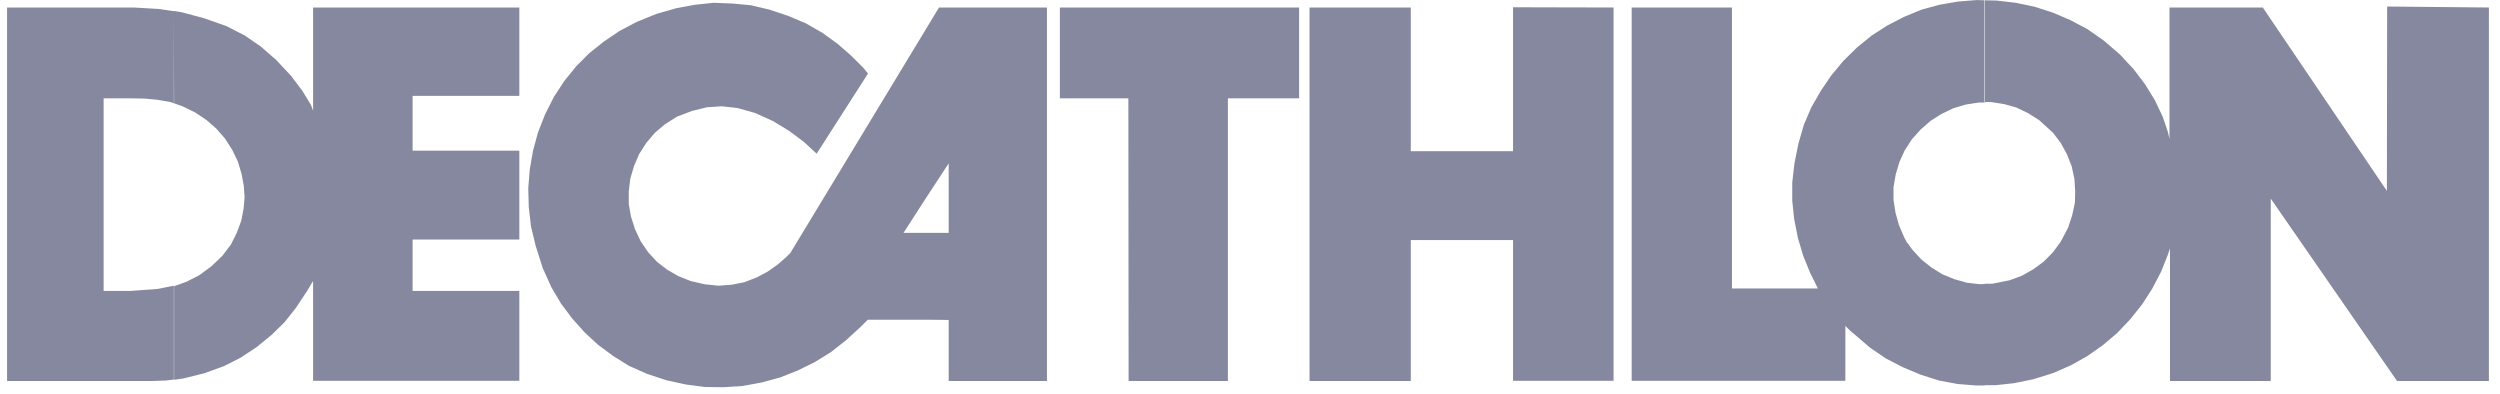 <svg width="165" height="26" viewBox="0 0 165 26" fill="none" xmlns="http://www.w3.org/2000/svg">
<path fill-rule="evenodd" clip-rule="evenodd" d="M130.999 25.425V18.726H131.507L132.637 18.497L133.44 18.202L134.193 17.776L134.865 17.285L135.471 16.678L135.995 15.974L136.503 15.008L136.765 14.205L136.945 13.37L136.962 12.649L136.912 11.814L136.732 10.978L136.421 10.192L136.012 9.439L135.504 8.767L134.587 7.932L133.866 7.473L133.08 7.096L132.261 6.867L131.409 6.736H130.967V0.02L131.753 0.036L133.047 0.184L134.292 0.446L135.504 0.839L136.65 1.33L137.764 1.92L138.845 2.674L139.91 3.591L140.827 4.574L141.581 5.573L142.236 6.638L142.744 7.719L143.088 8.734L143.186 9.176V0.495H149.345L157.535 12.6L157.551 0.43L164.267 0.495V25.147H158.206L149.869 13.108V25.147H143.219V16.4L143.055 16.875L142.629 17.94L142.056 19.037L141.384 20.085L140.598 21.068L139.746 21.969L138.78 22.788L137.748 23.509L136.667 24.115L135.504 24.623L134.193 25.032L132.899 25.294L131.671 25.425H130.999ZM130.999 0.02V6.769H130.59L129.738 6.9L128.919 7.145L128.133 7.522L127.412 7.981L126.757 8.554L126.184 9.193L125.709 9.93L125.365 10.683L125.119 11.502L124.971 12.354V13.19L125.103 14.041L125.332 14.86L125.676 15.663L125.84 15.974L125.971 16.138L126.216 16.482L126.806 17.121L127.461 17.645L128.198 18.104L129.001 18.431L129.82 18.66L130.672 18.759L130.999 18.742V25.442H130.426L129.197 25.343L127.969 25.114L126.741 24.721L125.578 24.23L124.464 23.656L123.432 22.952L122.514 22.166L122.121 21.838L121.794 21.511V25.131H107.691V0.495H114.308V19.037H119.976L119.73 18.529L119.468 18.005L119.009 16.875L118.665 15.712L118.419 14.484L118.288 13.255V12.043L118.436 10.765L118.698 9.471L119.058 8.226L119.55 7.08L120.172 5.999L120.86 4.983L121.663 4.017L122.564 3.132L123.53 2.346L124.578 1.674L125.659 1.117L126.806 0.642L128.002 0.315L129.23 0.102L130.459 0.004L130.999 0.02ZM61.122 21.101V15.368H62.613V10.782L61.122 13.059V1.904L61.974 0.495H69.099V25.147H62.613V21.117L61.122 21.101ZM74.488 25.147H81.04V6.49H85.741V0.495H69.951V6.49H74.472L74.488 25.147ZM86.429 25.147H93.112V15.843H99.861V25.131H106.495V0.495L99.861 0.479V9.979H93.112V0.495H86.429V25.147ZM11.491 6.818L12.081 7.031L12.883 7.424L13.62 7.915L14.276 8.488L14.849 9.144L15.324 9.881L15.701 10.667L15.946 11.486L16.094 12.289L16.143 13.026L16.077 13.763L15.93 14.549L15.635 15.352L15.242 16.138L14.669 16.891L13.948 17.579L13.145 18.169L12.31 18.595L11.491 18.89V25.065L12.081 24.983L13.473 24.639L14.783 24.164L15.881 23.607L16.945 22.903L17.928 22.1L18.78 21.265L19.534 20.315L20.271 19.201L20.664 18.546V25.131H34.276V19.201H27.232V15.81H34.276V9.946H27.232V6.326H34.276V0.495H20.664V7.309L20.516 6.916L19.959 5.999L19.206 5L18.223 3.951L17.208 3.067L16.159 2.346L14.947 1.724L13.457 1.199L11.982 0.806L11.475 0.724L11.491 6.818ZM61.122 1.904V13.059L59.632 15.368H61.122V21.101H57.273L56.798 21.576L55.832 22.461L54.832 23.247L53.768 23.902L52.638 24.459L51.474 24.918L50.262 25.245L49.017 25.474L47.74 25.556L46.495 25.54L45.267 25.376L43.989 25.098L42.695 24.672L41.516 24.148L40.467 23.492L39.468 22.755L38.584 21.936L37.764 21.019L37.027 20.036L36.389 18.955L35.815 17.678L35.357 16.236L35.045 14.942L34.898 13.665L34.865 12.436L34.964 11.191L35.176 9.963L35.504 8.751L35.979 7.538L36.569 6.375L37.257 5.327L38.043 4.361L38.895 3.509L39.861 2.739L40.877 2.051L42.023 1.445L43.317 0.921L44.628 0.544L45.856 0.315L47.101 0.184L48.346 0.233L49.574 0.348L50.803 0.642L52.031 1.052L53.194 1.543L54.276 2.166L55.275 2.887L56.192 3.689L56.978 4.475L57.289 4.852L53.899 10.143L53.473 9.75L53.047 9.357L52.081 8.636L50.999 7.981L49.837 7.457L48.673 7.129L47.642 7.014L46.659 7.08L45.66 7.326L44.677 7.702L43.874 8.21L43.219 8.767L42.662 9.422L42.187 10.159L41.843 10.962L41.597 11.797L41.499 12.633V13.468L41.647 14.303L41.909 15.122L42.285 15.925L42.777 16.646L43.366 17.285L44.022 17.792L44.759 18.218L45.578 18.546L46.495 18.759L47.412 18.857L48.297 18.791L49.116 18.628L49.935 18.317L50.672 17.923L51.36 17.432L51.917 16.941L52.163 16.695L61.122 1.904ZM6.839 19.201V6.49H8.657L9.558 6.507L10.41 6.588L11.245 6.736L11.475 6.818V0.741L10.492 0.593L8.821 0.495H0.467V25.147H10.05L10.95 25.114L11.475 25.049V18.857L11.393 18.873L10.41 19.07L9.263 19.152L8.625 19.201H6.839Z" fill="#85889E"/>
</svg>
